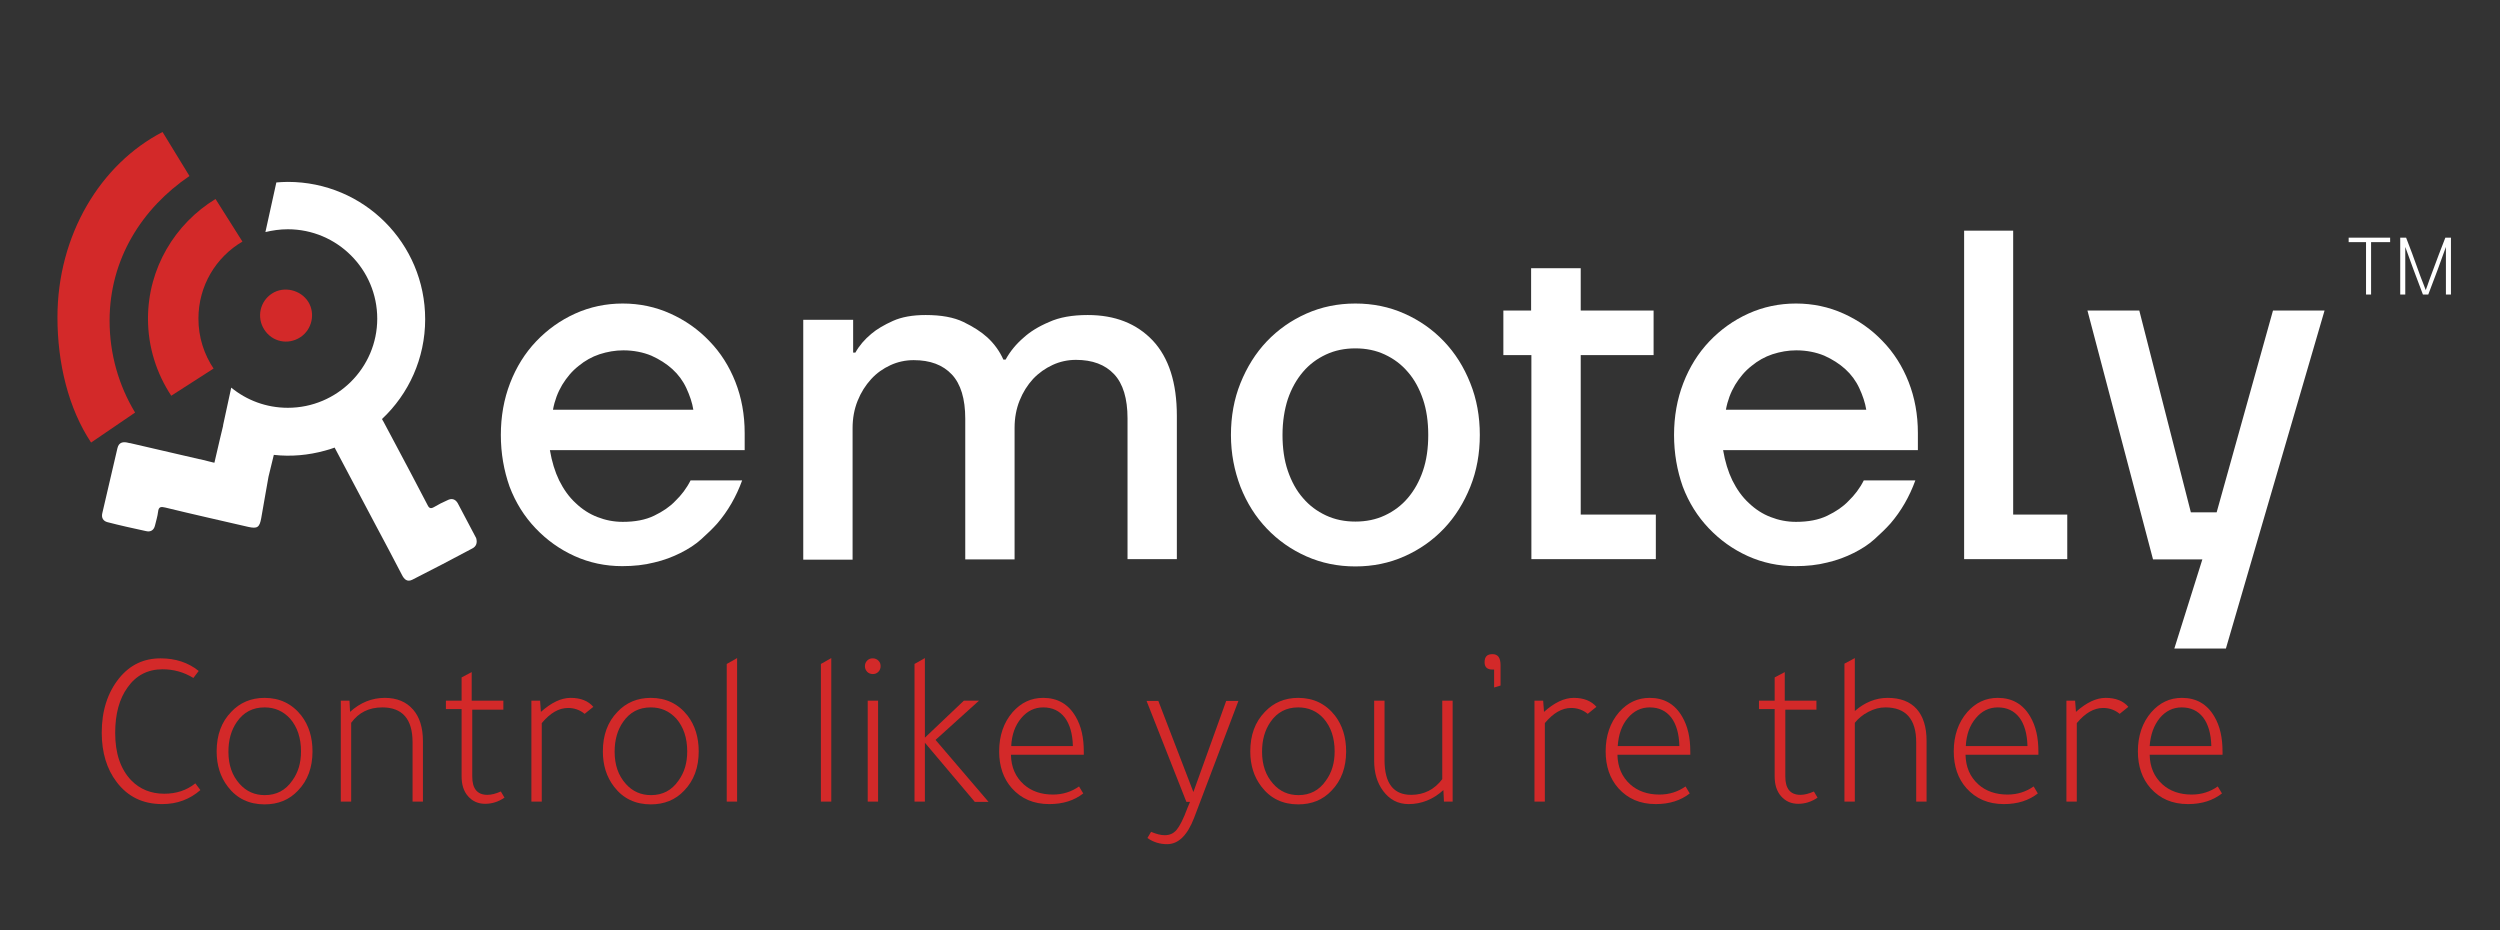 <?xml version="1.0" encoding="utf-8"?>
<!-- Generator: Adobe Illustrator 28.0.0, SVG Export Plug-In . SVG Version: 6.00 Build 0)  -->
<svg version="1.1" id="Layer_1" xmlns="http://www.w3.org/2000/svg" xmlns:xlink="http://www.w3.org/1999/xlink" x="0px" y="0px"
	 viewBox="0 0 892 332" style="enable-background:new 0 0 892 332;" xml:space="preserve">
<rect x="0" y="0" width="892" height="332" fill="#333333" stroke="none"/>
<g>
	<path class="st0" d="M71.5,281.9c-3.8,3.3-8.3,5-13.6,5c-6.9,0-12.3-2.6-16.3-7.9c-3.5-4.6-5.3-10.5-5.3-17.6
		c0-7.8,2.1-14.3,6.2-19.4c3.9-4.8,8.8-7.1,14.8-7.1c5.3,0,9.9,1.5,13.6,4.5l-1.9,2.5c-3.4-2.1-7.1-3.1-11-3.1
		c-5.3,0-9.5,2.2-12.5,6.5c-2.9,4-4.4,9.4-4.4,16.2c0,7.3,1.9,12.9,5.7,16.9c3.1,3.2,7.1,4.8,11.8,4.8c4.3,0,8-1.2,11.1-3.7
		L71.5,281.9z" fill = "#D32929"/>
	<path class="st0" d="M94.4,249c5.4,0,9.8,2.1,13.1,6.3c2.7,3.5,4,7.8,4,12.8c0,5.7-1.7,10.4-5.2,14c-3.1,3.3-7.1,4.9-11.9,4.9
		c-5.5,0-9.9-2.1-13.1-6.3c-2.7-3.5-4-7.7-4-12.6c0-5.8,1.7-10.5,5.2-14.1C85.6,250.7,89.6,249,94.4,249z M94.4,252.4
		c-4.2,0-7.5,1.7-9.9,5.2c-2,2.9-3,6.4-3,10.6c0,4.7,1.3,8.5,4,11.5c2.4,2.7,5.4,4,9,4c4.1,0,7.4-1.7,9.8-5.2
		c2.1-2.9,3.1-6.3,3.1-10.4c0-4.8-1.3-8.7-3.9-11.7C101,253.7,98,252.4,94.4,252.4z" fill = "#D32929"/>
	<path class="st0" d="M124.9,254c3.6-3.3,7.8-5,12.4-5c4.3,0,7.7,1.4,10.1,4.2c2.3,2.6,3.5,6.4,3.5,11.2V286h-3.7v-21.2
		c0-8.2-3.6-12.4-10.8-12.4c-4.7,0-8.4,1.8-11.1,5.5V286h-3.7v-36h3.1L124.9,254z" fill = "#D32929"/>
	<path class="st0" d="M168.5,253.1v24c0,4.3,1.8,6.5,5.4,6.5c1.4,0,3-0.4,4.8-1.2l1.3,2.2c-2.2,1.5-4.5,2.2-6.9,2.2
		c-2.5,0-4.5-0.9-6.1-2.7c-1.6-1.8-2.3-4.2-2.3-7.1v-24h-5.6V250h5.6v-8.3l3.6-1.9V250h11.3v3.2H168.5z" fill = "#D32929"/>
	<path class="st0" d="M193,254c3.7-3.3,7.2-5,10.6-5c3.6,0,6.3,1.1,8.1,3.2l-3.1,2.5c-1.7-1.4-3.7-2.1-5.9-2.1
		c-3.3,0-6.4,1.8-9.4,5.4V286h-3.7v-36h3.1L193,254z" fill = "#D32929"/>
	<path class="st0" d="M232.2,249c5.4,0,9.8,2.1,13.1,6.3c2.7,3.5,4,7.8,4,12.8c0,5.7-1.7,10.4-5.2,14c-3.1,3.3-7.1,4.9-11.9,4.9
		c-5.5,0-9.9-2.1-13.1-6.3c-2.7-3.5-4-7.7-4-12.6c0-5.8,1.7-10.5,5.2-14.1C223.4,250.7,227.4,249,232.2,249z M232.2,252.4
		c-4.2,0-7.5,1.7-9.9,5.2c-2,2.9-3,6.4-3,10.6c0,4.7,1.3,8.5,4,11.5c2.4,2.7,5.4,4,9,4c4.1,0,7.4-1.7,9.8-5.2
		c2.1-2.9,3.1-6.3,3.1-10.4c0-4.8-1.3-8.7-3.9-11.7C238.8,253.7,235.8,252.4,232.2,252.4z" fill = "#D32929"/>
	<path class="st0" d="M263,234.8V286h-3.7v-49.1L263,234.8z" fill = "#D32929"/>
	<path class="st0" d="M296.6,234.8V286h-3.7v-49.1L296.6,234.8z" fill = "#D32929"/>
	<path class="st0" d="M308.6,237.7c0-0.8,0.3-1.5,0.8-2c0.6-0.6,1.2-0.8,2-0.8c0.8,0,1.5,0.3,2,0.8c0.6,0.6,0.8,1.2,0.8,2
		c0,0.8-0.3,1.5-0.8,2c-0.6,0.6-1.2,0.8-2,0.8c-0.8,0-1.5-0.3-2-0.8C308.9,239.1,308.6,238.5,308.6,237.7z M313.3,250v36h-3.7v-36
		H313.3z" fill = "#D32929"/>
	<path class="st0" d="M349.3,250l-15.5,14l18.9,22.1h-4.9L330,265V286h-3.7v-49.1l3.7-2.1v28.4l13.9-13.2H349.3z" fill = "#D32929"/>
	<path class="st0" d="M386.7,269.3h-26c0.1,4.4,1.6,7.9,4.6,10.6c2.7,2.4,6.2,3.6,10.4,3.6c3.5,0,6.6-1,9.3-2.9l1.5,2.5
		c-3.2,2.5-7.2,3.8-12.1,3.8c-5.6,0-10-1.9-13.4-5.7c-3-3.4-4.5-7.8-4.5-13.1c0-5.6,1.6-10.3,4.8-14c3-3.4,6.6-5.1,10.9-5.1
		c5.1,0,9,2.2,11.6,6.7c2,3.4,2.9,7.5,2.9,12.5V269.3z M360.8,266.2h22c-0.1-4.4-1.1-7.8-2.9-10.2c-1.9-2.4-4.4-3.6-7.7-3.6
		c-3.1,0-5.7,1.3-7.8,3.8C362.2,258.8,361,262.1,360.8,266.2z" fill = "#D32929"/>
	<path class="st0" d="M441.9,250l-15.8,41.7c-2.4,6.3-5.6,9.5-9.7,9.5c-2.5,0-4.9-0.7-7-2.2l1.3-2.2c1.9,0.8,3.5,1.2,4.9,1.2
		c1.7,0,3.1-0.6,4.2-1.9c1.1-1.3,2.4-3.8,3.8-7.6l1-2.4h-1.3l-14.2-36h4.2l12.5,32.5l11.7-32.5H441.9z" fill = "#D32929"/>
	<path class="st0" d="M463.2,249c5.4,0,9.8,2.1,13.1,6.3c2.7,3.5,4,7.8,4,12.8c0,5.7-1.7,10.4-5.2,14c-3.1,3.3-7.1,4.9-11.9,4.9
		c-5.5,0-9.9-2.1-13.1-6.3c-2.7-3.5-4-7.7-4-12.6c0-5.8,1.7-10.5,5.2-14.1C454.4,250.7,458.4,249,463.2,249z M463.2,252.4
		c-4.2,0-7.5,1.7-9.9,5.2c-2,2.9-3,6.4-3,10.6c0,4.7,1.3,8.5,4,11.5c2.4,2.7,5.4,4,9,4c4.1,0,7.4-1.7,9.8-5.2
		c2.1-2.9,3.1-6.3,3.1-10.4c0-4.8-1.3-8.7-3.9-11.7C469.9,253.7,466.8,252.4,463.2,252.4z" fill = "#D32929"/>
	<path class="st0" d="M515,281.9c-3.6,3.3-7.8,5-12.4,5c-3.8,0-6.8-1.6-9.1-4.7c-2.1-2.8-3.2-6.4-3.2-10.7V250h3.7v21.2
		c0,8.3,3.2,12.4,9.5,12.4c4.6,0,8.3-1.9,11.1-5.6V250h3.7v36h-3.1L515,281.9z" fill = "#D32929"/>
	<path class="st0" d="M532.5,238.9c-1.9,0-2.8-0.9-2.8-2.6c0-2,0.9-2.9,2.8-2.9c2,0,2.9,1.3,2.9,4v7.2l-2.3,0.7v-6.4H532.5z" fill = "#D32929"/>
	<path class="st0" d="M550.9,254c3.7-3.3,7.2-5,10.6-5c3.6,0,6.3,1.1,8.1,3.2l-3.1,2.5c-1.7-1.4-3.7-2.1-5.9-2.1
		c-3.3,0-6.4,1.8-9.4,5.4V286h-3.7v-36h3.1L550.9,254z" fill = "#D32929"/>
	<path class="st0" d="M603.1,269.3h-26c0.1,4.4,1.6,7.9,4.6,10.6c2.7,2.4,6.2,3.6,10.4,3.6c3.5,0,6.6-1,9.3-2.9l1.5,2.5
		c-3.2,2.5-7.2,3.8-12.1,3.8c-5.6,0-10-1.9-13.4-5.7c-3-3.4-4.5-7.8-4.5-13.1c0-5.6,1.6-10.3,4.8-14c3-3.4,6.6-5.1,10.9-5.1
		c5.1,0,9,2.2,11.6,6.7c2,3.4,2.9,7.5,2.9,12.5V269.3z M577.2,266.2h22c-0.1-4.4-1.1-7.8-2.9-10.2c-1.9-2.4-4.4-3.6-7.7-3.6
		c-3.1,0-5.7,1.3-7.8,3.8C578.6,258.8,577.5,262.1,577.2,266.2z" fill = "#D32929"/>
	<path class="st0" d="M637,253.1v24c0,4.3,1.8,6.5,5.4,6.5c1.4,0,3-0.4,4.8-1.2l1.3,2.2c-2.2,1.5-4.5,2.2-6.9,2.2
		c-2.5,0-4.5-0.9-6.1-2.7c-1.6-1.8-2.3-4.2-2.3-7.1v-24h-5.6V250h5.6v-8.3l3.6-1.9V250h11.3v3.2H637z" fill = "#D32929"/>
	<path class="st0" d="M658.1,236.8l3.7-2v18.9c3.5-3.1,7.5-4.7,11.7-4.7c4.5,0,8,1.3,10.4,4c2.3,2.6,3.5,6.4,3.5,11.3V286h-3.7
		v-21.2c0-8.2-3.7-12.4-11-12.4c-2,0-4,0.5-6.1,1.6c-2.1,1.1-3.6,2.4-4.8,3.9V286h-3.7V236.8z" fill = "#D32929"/>
	<path class="st0" d="M727.3,269.3h-26c0.1,4.4,1.6,7.9,4.6,10.6c2.7,2.4,6.2,3.6,10.4,3.6c3.5,0,6.6-1,9.3-2.9l1.5,2.5
		c-3.2,2.5-7.2,3.8-12.1,3.8c-5.6,0-10-1.9-13.4-5.7c-3-3.4-4.5-7.8-4.5-13.1c0-5.6,1.6-10.3,4.8-14c3-3.4,6.6-5.1,10.9-5.1
		c5.1,0,9,2.2,11.6,6.7c2,3.4,2.9,7.5,2.9,12.5V269.3z M701.4,266.2h22c-0.1-4.4-1.1-7.8-2.9-10.2c-1.9-2.4-4.4-3.6-7.7-3.6
		c-3.1,0-5.7,1.3-7.8,3.8C702.8,258.8,701.6,262.1,701.4,266.2z" fill = "#D32929"/>
	<path class="st0" d="M740.7,254c3.7-3.3,7.2-5,10.6-5c3.6,0,6.3,1.1,8.1,3.2l-3.1,2.5c-1.7-1.4-3.7-2.1-5.9-2.1
		c-3.3,0-6.4,1.8-9.4,5.4V286h-3.7v-36h3.1L740.7,254z" fill = "#D32929"/>
	<path class="st0" d="M793,269.3h-26c0.1,4.4,1.6,7.9,4.6,10.6c2.7,2.4,6.2,3.6,10.4,3.6c3.5,0,6.6-1,9.3-2.9l1.5,2.5
		c-3.2,2.5-7.2,3.8-12.1,3.8c-5.6,0-10-1.9-13.4-5.7c-3-3.4-4.5-7.8-4.5-13.1c0-5.6,1.6-10.3,4.8-14c3-3.4,6.6-5.1,10.9-5.1
		c5.1,0,9,2.2,11.6,6.7c2,3.4,2.9,7.5,2.9,12.5V269.3z M767,266.2h22c-0.1-4.4-1.1-7.8-2.9-10.2c-1.9-2.4-4.4-3.6-7.7-3.6
		c-3.1,0-5.7,1.3-7.8,3.8C768.5,258.8,767.3,262.1,767,266.2z" fill = "#D32929"/>
</g>
<path class="st1" d="M97.3,212.9" fill = "#E99623"/>
<g>
	<path class="st2" d="M844.2,86.4H838v-1.6h14.8v1.6H846v18.7h-1.8V86.4z" fill="#ffffff"/>
	<path class="st2" d="M865.5,103.5c0.3-0.8,0.8-2.1,1.4-3.9c2.5-6.7,4.3-11.6,5.6-14.8h2v20.3h-1.8v-17c-1.8,5.1-3.9,10.8-6.3,17
		h-1.9c-2.4-6.3-4.5-11.9-6.3-17v17h-1.8V84.8h2.1c1.1,2.8,2.8,7.3,5,13.5l0.3,0.8C864.6,101.2,865.2,102.6,865.5,103.5z" fill="#ffffff"/>
</g>
<g>
	<path class="st2" d="M178.7,155.2c0-6.6,1.1-12.8,3.3-18.5c2.2-5.7,5.3-10.7,9.3-14.9c4-4.2,8.6-7.5,13.9-9.9
		c5.3-2.4,11-3.6,17-3.6c6,0,11.7,1.2,17,3.6c5.3,2.4,9.9,5.6,13.9,9.8c4,4.1,7.1,9,9.3,14.6c2.2,5.6,3.3,11.7,3.3,18.2v6.1h-69.5
		c0.7,4.1,1.8,7.7,3.3,10.8c1.6,3.2,3.5,5.9,5.9,8.1c2.3,2.2,4.9,3.9,7.8,5c2.8,1.1,5.8,1.7,9,1.7c4.4,0,8.1-0.7,11.2-2.2
		c3.1-1.5,5.6-3.2,7.5-5.2c2.2-2.1,4.1-4.6,5.5-7.4h18.4c-2.1,5.8-5.1,11-8.9,15.4c-1.7,1.9-3.6,3.7-5.7,5.6
		c-2.1,1.9-4.6,3.5-7.4,4.9c-2.8,1.4-5.9,2.6-9.4,3.4c-3.5,0.9-7.3,1.3-11.4,1.3c-6,0-11.7-1.2-17-3.6c-5.3-2.4-9.9-5.7-13.9-9.9
		c-4-4.2-7.1-9.1-9.3-14.9C179.8,167.9,178.7,161.8,178.7,155.2z M247.4,146.3c-0.4-2.6-1.3-5.2-2.5-7.8c-1.2-2.6-2.9-4.9-5-6.8
		c-2.1-1.9-4.6-3.5-7.5-4.8c-2.9-1.2-6.3-1.9-10-1.9c-2.9,0-5.7,0.5-8.5,1.4c-2.7,0.9-5.2,2.3-7.5,4.2c-2.3,1.8-4.2,4.1-5.8,6.7
		c-1.6,2.7-2.7,5.6-3.3,8.9H247.4z" fill = "#ffffff"/>
	<path class="st2" d="M286.8,114.1h17.6v11.7h0.8c1.4-2.5,3.3-4.7,5.7-6.7c2-1.7,4.6-3.2,7.7-4.6c3.1-1.4,7-2.1,11.7-2.1
		c5.5,0,10,0.8,13.5,2.5c3.5,1.7,6.3,3.5,8.5,5.5c2.5,2.3,4.4,5,5.7,7.9h0.8c1.6-2.9,3.7-5.5,6.5-7.9c2.2-2,5.2-3.9,9-5.5
		c3.7-1.7,8.3-2.5,13.8-2.5c9.7,0,17.4,3,23.2,9.1c5.7,6.1,8.6,15,8.6,26.9v51.1h-17.6v-50.2c0-7.1-1.6-12.4-4.8-15.8
		c-3.2-3.4-7.7-5.1-13.6-5.1c-2.9,0-5.7,0.6-8.3,1.8c-2.6,1.2-4.9,2.8-7,5c-2,2.2-3.6,4.7-4.8,7.7c-1.2,3-1.8,6.2-1.8,9.8v46.9
		h-17.6v-50.2c0-7.1-1.6-12.4-4.8-15.8c-3.2-3.4-7.7-5.1-13.6-5.1c-2.9,0-5.7,0.6-8.3,1.8c-2.6,1.2-4.9,2.8-6.9,5s-3.6,4.7-4.8,7.7
		c-1.2,3-1.8,6.2-1.8,9.8v46.9h-17.6V114.1z" fill = "#ffffff"/>
	<path class="st2" d="M439.2,155.2c0-6.6,1.1-12.8,3.4-18.5c2.3-5.7,5.4-10.7,9.4-14.9c4-4.2,8.7-7.5,14.1-9.9
		c5.4-2.4,11.2-3.6,17.5-3.6c6.3,0,12.1,1.2,17.5,3.6c5.4,2.4,10.1,5.7,14.1,9.9c4,4.2,7.1,9.1,9.4,14.9c2.3,5.7,3.4,11.9,3.4,18.5
		c0,6.6-1.1,12.8-3.4,18.5c-2.3,5.7-5.4,10.7-9.4,14.9c-4,4.2-8.7,7.5-14.1,9.9c-5.4,2.4-11.2,3.6-17.5,3.6
		c-6.3,0-12.1-1.2-17.5-3.6c-5.4-2.4-10.1-5.7-14.1-9.9c-4-4.2-7.1-9.1-9.4-14.9C440.4,167.9,439.2,161.8,439.2,155.2z M457.6,155.2
		c0,4.7,0.6,9,1.9,12.8c1.3,3.8,3.1,7.1,5.4,9.7c2.3,2.7,5,4.7,8.2,6.2c3.2,1.5,6.7,2.2,10.5,2.2c3.8,0,7.3-0.7,10.5-2.2
		c3.2-1.5,5.9-3.5,8.2-6.2c2.3-2.7,4.1-5.9,5.4-9.7c1.3-3.8,1.9-8.1,1.9-12.8c0-4.7-0.6-9-1.9-12.8c-1.3-3.8-3.1-7.1-5.4-9.7
		c-2.3-2.7-5-4.7-8.2-6.2c-3.2-1.5-6.7-2.2-10.5-2.2c-3.8,0-7.3,0.7-10.5,2.2c-3.2,1.5-5.9,3.5-8.2,6.2c-2.3,2.7-4.1,5.9-5.4,9.7
		C458.3,146.1,457.6,150.4,457.6,155.2z" fill = "#ffffff"/>
	<path class="st2" d="M536.3,110.8h10V95.7H564v15.1h26v15.9h-26v56.9h26.8v15.9h-44.4v-72.8h-10V110.8z" fill = "#ffffff"/>
	<path class="st2" d="M700.7,82.3h17.6v101.3h19.3v15.9h-36.8V82.3z" fill = "#ffffff"/>
	<path class="st2" d="M763.3,110.8l18.4,72h9.2l20.1-72h18.4l-35.2,120.6h-18.4l10-31.8h-17.6l-23.4-88.8H763.3z" fill = "#ffffff"/>
	<path class="st2" d="M597.3,155.2c0-6.6,1.1-12.8,3.3-18.5c2.2-5.7,5.3-10.7,9.3-14.9c4-4.2,8.6-7.5,13.9-9.9
		c5.3-2.4,11-3.6,17-3.6c6,0,11.7,1.2,17,3.6c5.3,2.4,9.9,5.6,13.9,9.8c4,4.1,7.1,9,9.3,14.6c2.2,5.6,3.3,11.7,3.3,18.2v6.1h-69.5
		c0.7,4.1,1.8,7.7,3.3,10.8c1.6,3.2,3.5,5.9,5.9,8.1c2.3,2.2,4.9,3.9,7.8,5c2.8,1.1,5.8,1.7,9,1.7c4.4,0,8.1-0.7,11.2-2.2
		c3.1-1.5,5.6-3.2,7.5-5.2c2.2-2.1,4.1-4.6,5.5-7.4h18.4c-2.1,5.8-5.1,11-8.9,15.4c-1.7,1.9-3.6,3.7-5.7,5.6
		c-2.1,1.9-4.6,3.5-7.4,4.9c-2.8,1.4-5.9,2.6-9.4,3.4c-3.5,0.9-7.3,1.3-11.4,1.3c-6,0-11.7-1.2-17-3.6c-5.3-2.4-9.9-5.7-13.9-9.9
		c-4-4.2-7.1-9.1-9.3-14.9C598.4,167.9,597.3,161.8,597.3,155.2z M665.9,146.3c-0.4-2.6-1.3-5.2-2.5-7.8c-1.2-2.6-2.9-4.9-5-6.8
		c-2.1-1.9-4.6-3.5-7.5-4.8c-2.9-1.2-6.3-1.9-10-1.9c-2.9,0-5.7,0.5-8.5,1.4c-2.7,0.9-5.2,2.3-7.5,4.2c-2.3,1.8-4.2,4.1-5.8,6.7
		c-1.6,2.7-2.7,5.6-3.3,8.9H665.9z" fill = "#ffffff"/>
</g>
<path class="st0" d="M70.8,113.7c0,6.6,2,12.7,5.4,17.8l-15.1,9.7c-5.2-7.9-8.3-17.3-8.3-27.5c0-18.1,9.7-33.9,24.1-42.7l9.6,15.2
	C77.1,91.7,70.8,101.9,70.8,113.7z" fill = "#D32929"/>
<path class="st0" d="M39.1,114.4c0,12,3.3,23.2,9.1,32.8l-15.7,10.7c-8.1-12.2-12-28.3-12-44.7c0-29.4,15.4-54.7,37.5-66.1l9.6,15.7
	C50.7,74.3,39.1,92.4,39.1,114.4z" fill = "#D32929"/>
<path class="st2" d="M168.5,195.7c-7.1,3.8-14.2,7.5-21.3,11.1c-1.9,1-3-0.1-3.8-1.7c-3.1-6-6.3-12-9.5-18
	c-4.8-9.1-9.6-18.2-14.4-27.2c0-0.1-0.1-0.2-0.1-0.2c-1.1,0.4-2.3,0.8-3.5,1.1c-5.8,1.6-12,2.2-18.2,1.5l-0.1,0.4l-1.8,7.4
	c-0.9,4.9-1.7,9.8-2.6,14.8c-0.6,3.3-1.4,3.8-4.6,3.1c-9.9-2.3-19.8-4.5-29.6-6.9c-1.6-0.4-2.4-0.3-2.6,1.5
	c-0.2,1.7-0.7,3.2-1.1,4.9c-0.4,1.7-1.6,2.4-3.2,2c-4.6-1-9.2-2-13.8-3.2c-1.5-0.4-2.2-1.6-1.8-3.2c1.8-7.7,3.6-15.4,5.4-23.2
	c0.5-2.1,2-2.4,3.9-1.9c0.2,0.1,0.4,0.1,0.6,0.1c8.2,1.9,16.4,3.8,24.6,5.7c0.2,0,0.4,0.1,0.6,0.1l2.8,0.7l1.6,0.4l0.5,0.1l2-8.6
	l0.6-2.5l0,0l0,0l0,0l0.5-2.1c0-0.1,0-0.2,0-0.2c0,0,0,0,0,0l2.6-12l0.3-1.4c5.5,4.5,12.5,7.2,20.2,7.2c17.6,0,31.9-14.3,31.9-31.8
	c0-17.6-14.3-31.9-31.9-31.9c-2.8,0-5.5,0.4-8,1l3.9-17.7c1.3-0.1,2.7-0.2,4.1-0.2c27.1,0,49,21.9,49,49c0,14-5.9,26.7-15.4,35.6
	l0.2,0.4c0.1,0.2,0.2,0.3,0.3,0.5c1.4,2.6,2.7,5.1,4.1,7.7c3.9,7.3,7.8,14.7,11.6,22c0.6,1.3,1.2,1.5,2.4,0.8
	c1.5-0.9,3.1-1.7,4.7-2.4c1.5-0.8,2.8-0.5,3.7,1c2.2,4.2,4.4,8.3,6.6,12.5C170.4,193.7,169.9,195,168.5,195.7z" fill = "#ffffff"/>
<path class="st3" d="M107.2,120.3c4.1-2.7,5.4-8.4,2.8-12.6c-2.7-4.3-8.7-5.7-12.9-3c-4.4,2.8-5.6,8.6-2.8,12.9
	C97.1,122,102.8,123.2,107.2,120.3z" fill = "#D32929"/>
</svg>
